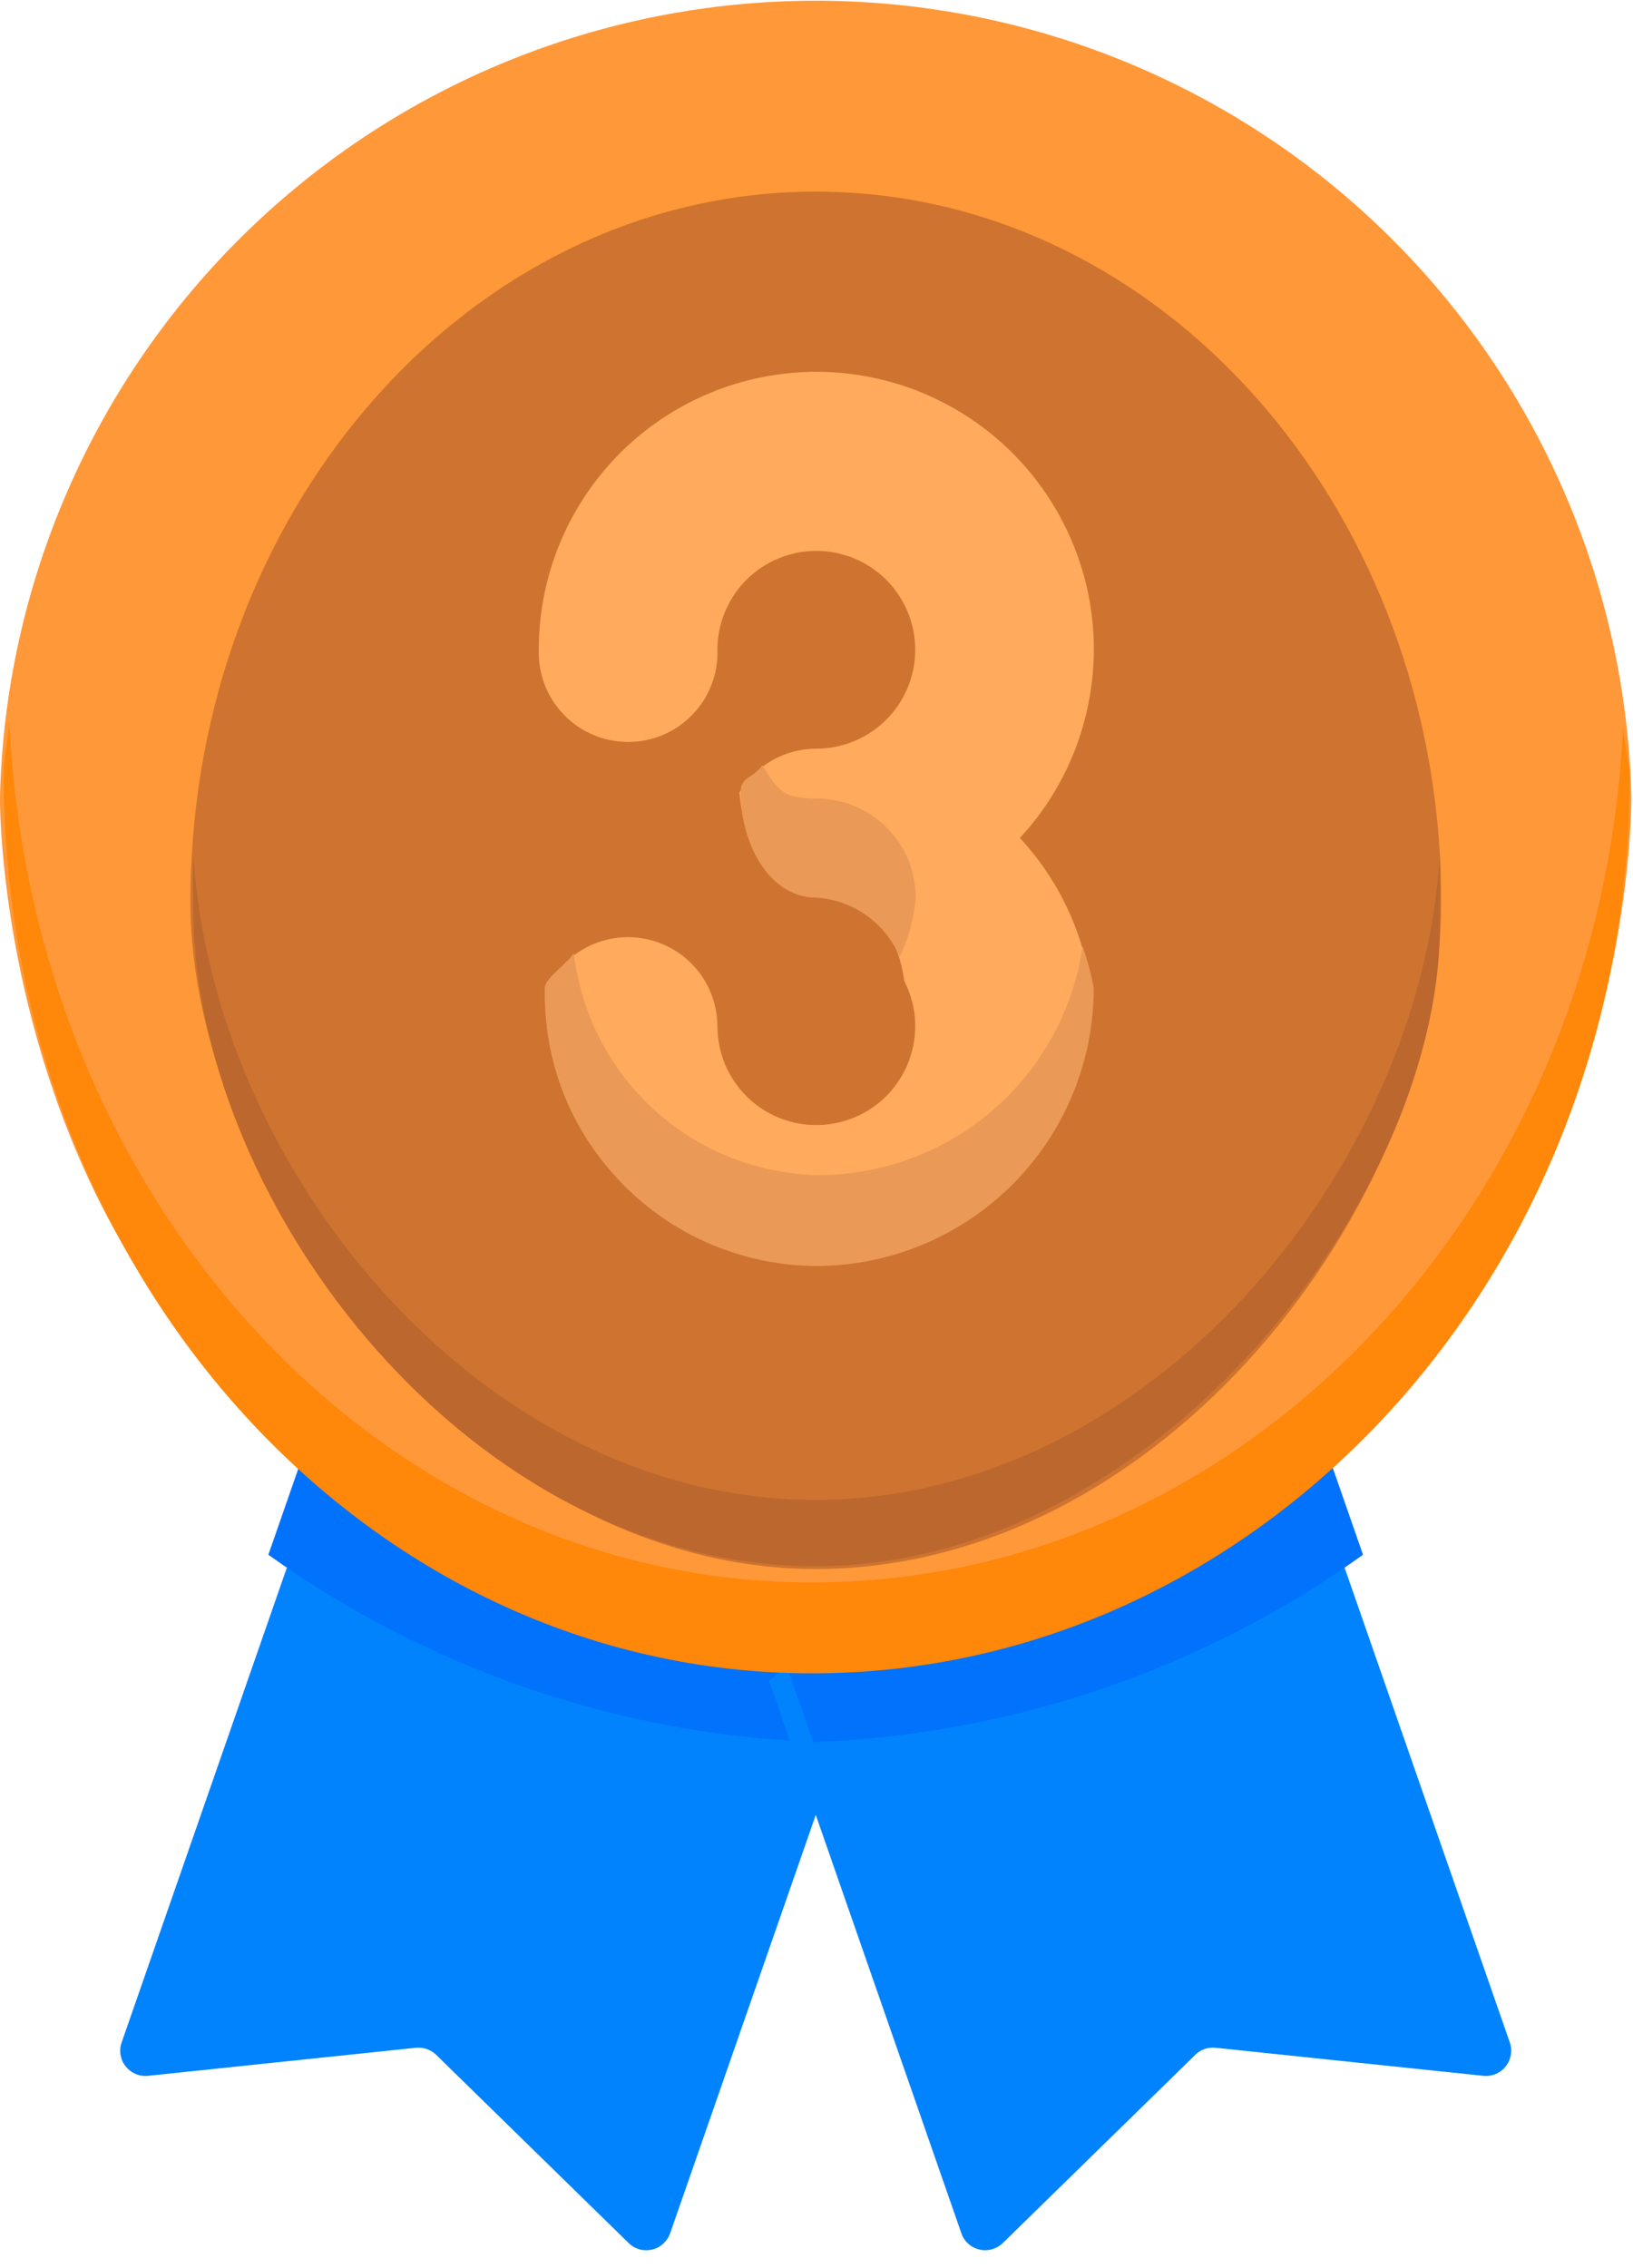 <svg width="18" height="25" viewBox="0 0 18 25" fill="none" xmlns="http://www.w3.org/2000/svg">
<path d="M8.752 17.838L4.646 16.47L3.446 16.463L1.341 22.512C1.325 22.556 1.321 22.604 1.329 22.65C1.337 22.696 1.356 22.74 1.385 22.776C1.415 22.813 1.453 22.842 1.496 22.86C1.539 22.878 1.586 22.885 1.633 22.88L4.584 22.571C4.624 22.567 4.666 22.572 4.704 22.585C4.743 22.599 4.778 22.62 4.808 22.649L6.929 24.723C6.962 24.756 7.004 24.78 7.049 24.793C7.094 24.805 7.142 24.806 7.188 24.795C7.233 24.785 7.276 24.762 7.31 24.731C7.345 24.699 7.371 24.66 7.387 24.615L9.506 18.527L8.752 17.838Z" fill="#0083FD"/>
<path d="M9.018 19.201L9.446 17.971L3.385 15.91L2.958 17.137C4.732 18.404 6.839 19.122 9.018 19.201Z" fill="#0072FC"/>
<path d="M9.231 17.838L13.336 16.47L14.537 16.463L16.642 22.512C16.657 22.556 16.661 22.604 16.653 22.65C16.645 22.696 16.626 22.74 16.597 22.776C16.568 22.813 16.53 22.842 16.486 22.86C16.443 22.878 16.396 22.885 16.349 22.88L13.399 22.571C13.358 22.567 13.316 22.571 13.278 22.585C13.239 22.598 13.204 22.62 13.175 22.649L11.054 24.723C11.02 24.756 10.979 24.779 10.934 24.792C10.889 24.805 10.841 24.806 10.796 24.795C10.75 24.784 10.708 24.762 10.673 24.731C10.638 24.7 10.612 24.66 10.597 24.616L8.478 18.528L9.231 17.838Z" fill="#0083FD"/>
<path d="M8.964 19.201L8.536 17.971L14.597 15.91L15.024 17.137C13.25 18.404 11.143 19.122 8.964 19.201Z" fill="#0072FC"/>
<path d="M8.991 17.695C-0 17.695 -0.009 8.924 -0 8.77C0.06 6.426 1.034 4.198 2.713 2.561C4.393 0.924 6.645 0.008 8.991 0.008C11.336 0.008 13.588 0.924 15.268 2.561C16.947 4.198 17.921 6.426 17.982 8.77C17.989 8.924 17.982 17.695 8.991 17.695Z" fill="#FF9838"/>
<path d="M8.951 17.442C4.159 17.442 0.338 13.208 0.103 7.95C0.096 8.116 0.041 8.35 0.041 8.517C0.041 14.008 4.007 18.444 8.951 18.444C13.895 18.444 17.961 14.061 17.961 8.57C17.961 8.402 17.899 8.17 17.891 8C17.656 13.259 13.743 17.442 8.951 17.442Z" fill="#FF8709"/>
<path d="M15.885 9.943C15.885 13.297 12.799 17.294 8.992 17.294C5.185 17.294 2.099 13.077 2.099 9.943C2.099 9.774 2.103 9.608 2.113 9.443C2.34 5.351 5.334 2.112 8.993 2.112C12.652 2.112 15.645 5.351 15.873 9.443C15.881 9.608 15.885 9.774 15.885 9.943Z" fill="#CE7430"/>
<path d="M8.988 16.532C5.329 16.532 2.36 12.932 2.133 9.446C2.124 9.587 2.133 9.976 2.133 10.12C2.19 13.298 5.181 17.263 8.988 17.263C12.795 17.263 15.936 13.089 15.87 10.12C15.87 9.977 15.879 9.587 15.87 9.446C15.643 12.931 12.647 16.532 8.988 16.532Z" fill="#BC672E"/>
<path d="M9 13.888C8.277 13.91 7.573 13.662 7.024 13.191C6.475 12.721 6.122 12.062 6.033 11.345C6.014 11.219 6.008 10.95 6.008 10.95C6.093 10.738 6.248 10.561 6.449 10.451C6.649 10.341 6.882 10.304 7.106 10.347C7.331 10.389 7.534 10.509 7.68 10.685C7.826 10.86 7.907 11.082 7.908 11.31C7.908 11.475 7.945 11.638 8.017 11.787C8.089 11.935 8.194 12.066 8.324 12.168C8.454 12.27 8.605 12.341 8.766 12.376C8.928 12.411 9.095 12.409 9.255 12.37C9.416 12.331 9.565 12.256 9.693 12.151C9.82 12.046 9.921 11.913 9.99 11.763C10.058 11.613 10.092 11.449 10.088 11.284C10.084 11.119 10.042 10.957 9.966 10.81C9.966 10.81 9.892 9.881 9.051 9.881C8.21 9.881 8.151 8.735 8.151 8.735C8.238 8.588 8.362 8.466 8.51 8.381C8.659 8.297 8.827 8.252 8.998 8.252C9.214 8.252 9.424 8.188 9.604 8.068C9.783 7.949 9.923 7.778 10.005 7.579C10.088 7.38 10.109 7.161 10.067 6.949C10.025 6.738 9.921 6.544 9.769 6.391C9.616 6.239 9.422 6.135 9.211 6.093C8.999 6.051 8.78 6.073 8.581 6.155C8.382 6.238 8.211 6.377 8.092 6.556C7.972 6.736 7.908 6.946 7.908 7.162C7.912 7.294 7.89 7.425 7.842 7.549C7.795 7.672 7.723 7.784 7.631 7.879C7.539 7.974 7.429 8.049 7.308 8.1C7.186 8.152 7.055 8.178 6.923 8.178C6.792 8.178 6.661 8.152 6.539 8.1C6.418 8.049 6.308 7.974 6.216 7.879C6.124 7.784 6.052 7.672 6.005 7.549C5.957 7.425 5.935 7.294 5.939 7.162C5.938 6.664 6.059 6.173 6.291 5.732C6.524 5.291 6.86 4.913 7.271 4.632C7.683 4.351 8.156 4.174 8.652 4.118C9.147 4.061 9.648 4.127 10.112 4.308C10.576 4.49 10.989 4.782 11.314 5.159C11.64 5.537 11.868 5.988 11.98 6.474C12.091 6.959 12.082 7.465 11.953 7.946C11.825 8.428 11.581 8.871 11.242 9.236C11.648 9.674 11.916 10.221 12.014 10.81C12.016 10.977 12.007 11.144 11.988 11.31C11.898 12.034 11.542 12.698 10.99 13.174C10.438 13.65 9.729 13.905 9 13.888Z" fill="#FFAA5C"/>
<path d="M9.003 8.802C8.642 8.802 8.575 8.722 8.403 8.433C8.316 8.58 8.164 8.547 8.164 8.733C8.164 9.277 8.464 9.895 9.003 9.895C9.201 9.908 9.391 9.976 9.552 10.091C9.713 10.206 9.84 10.364 9.917 10.546C10.015 10.342 10.075 10.121 10.093 9.895C10.093 9.752 10.065 9.61 10.011 9.477C9.956 9.345 9.876 9.224 9.775 9.123C9.673 9.021 9.553 8.941 9.421 8.886C9.288 8.831 9.146 8.802 9.003 8.802Z" fill="#EA9957"/>
<path d="M8.998 12.952C8.332 12.934 7.694 12.676 7.203 12.226C6.712 11.775 6.4 11.162 6.324 10.5C6.28 10.611 6.005 10.768 6.005 10.895C5.998 11.293 6.07 11.688 6.217 12.058C6.365 12.428 6.584 12.765 6.862 13.05C7.14 13.335 7.472 13.561 7.839 13.716C8.206 13.871 8.599 13.952 8.997 13.954C9.808 13.953 10.586 13.63 11.159 13.057C11.733 12.483 12.055 11.706 12.056 10.895C12.029 10.738 11.988 10.584 11.933 10.434C11.83 11.137 11.476 11.779 10.937 12.242C10.398 12.705 9.709 12.957 8.998 12.952Z" fill="#EA9957"/>
</svg>
